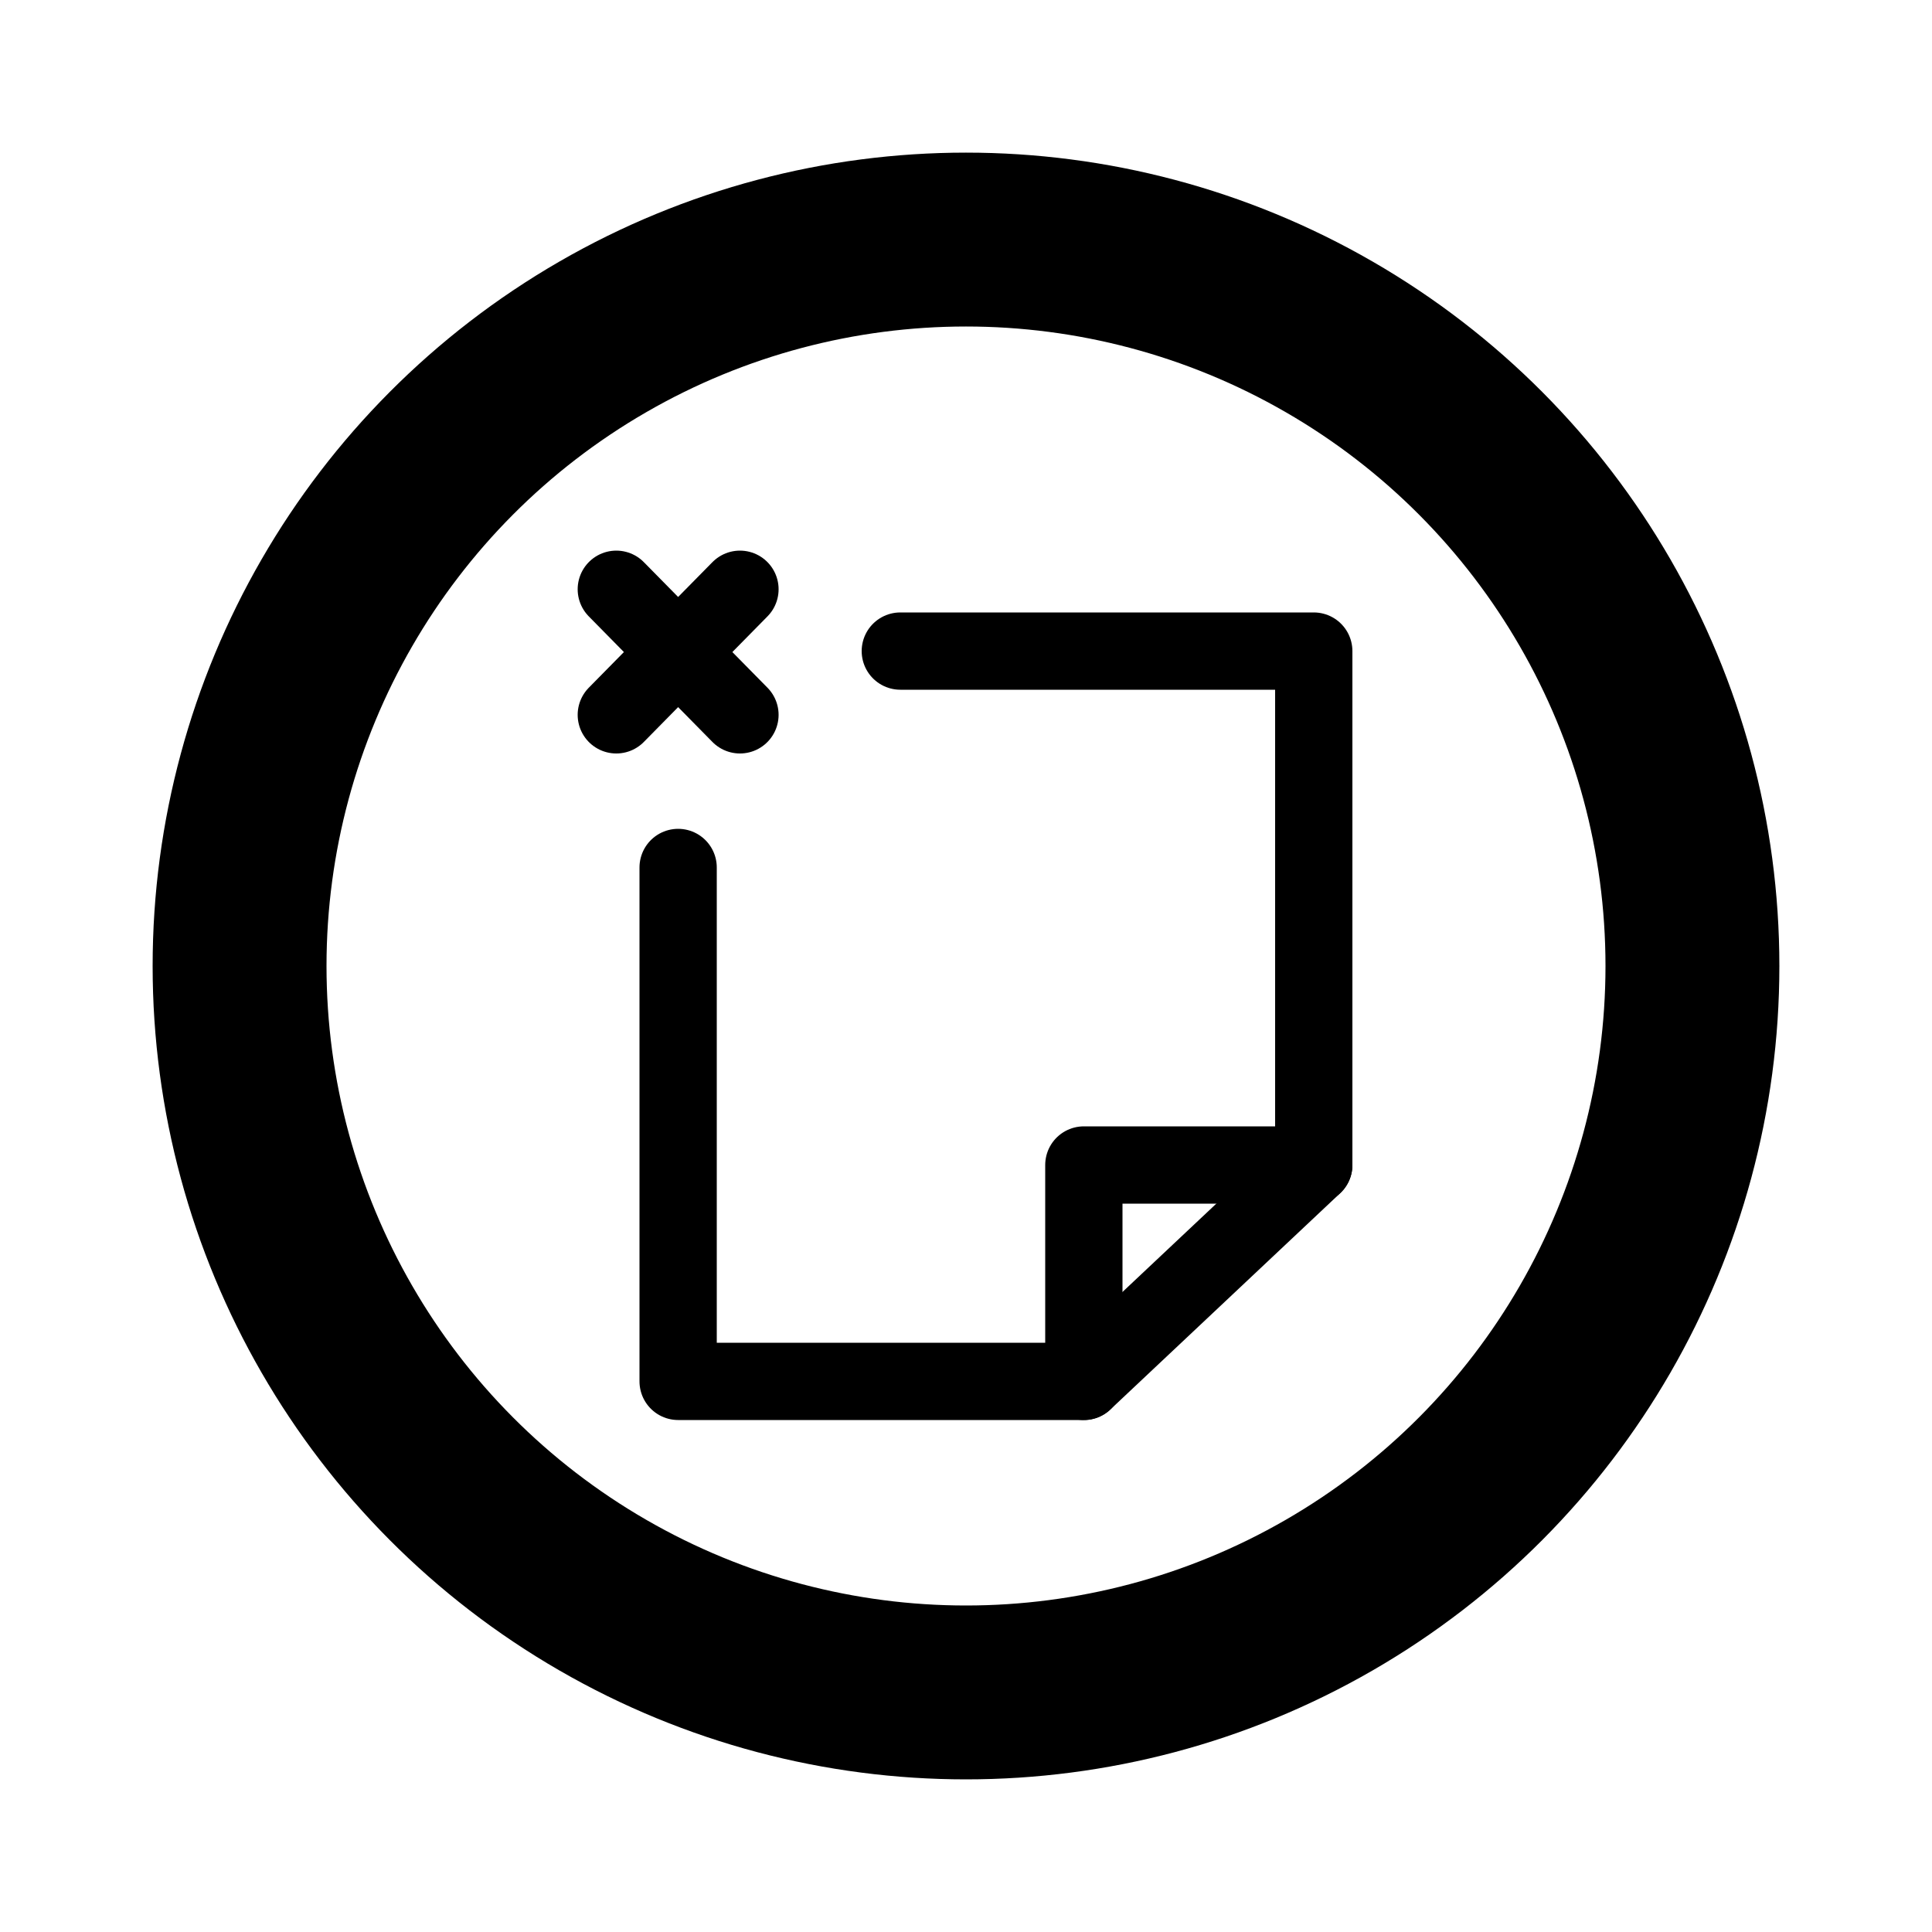 <?xml version="1.0" encoding="utf-8"?>
<!-- Generator: Adobe Illustrator 21.1.0, SVG Export Plug-In . SVG Version: 6.00 Build 0)  -->
<svg version="1.1" id="Laag_1" xmlns="http://www.w3.org/2000/svg" xmlns:xlink="http://www.w3.org/1999/xlink" x="0px" y="0px"
	 viewBox="0 0 100 100" enable-background="new 0 0 100 100" xml:space="preserve">
<circle fill="none" stroke="#000000" stroke-width="9" stroke-linecap="round" stroke-miterlimit="10" cx="50" cy="50" r="37.6"/>
<polyline fill="none" stroke="#000000" stroke-width="4" stroke-linecap="round" stroke-linejoin="round" stroke-miterlimit="10" points="
	35.1,44.9 35.1,71.5 56.1,71.5 56.1,60.3 68,60.3 68,33.7 46.6,33.7 "/>
<line fill="none" stroke="#000000" stroke-width="4" stroke-linecap="round" stroke-miterlimit="10" x1="56.1" y1="71.5" x2="68" y2="60.3"/>
<g>
	
		<line fill="none" stroke="#000000" stroke-width="4" stroke-linecap="round" stroke-miterlimit="10" x1="38.3" y1="30.5" x2="31.9" y2="37"/>
	
		<line fill="none" stroke="#000000" stroke-width="4" stroke-linecap="round" stroke-miterlimit="10" x1="31.9" y1="30.5" x2="38.3" y2="37"/>
</g>
</svg>
